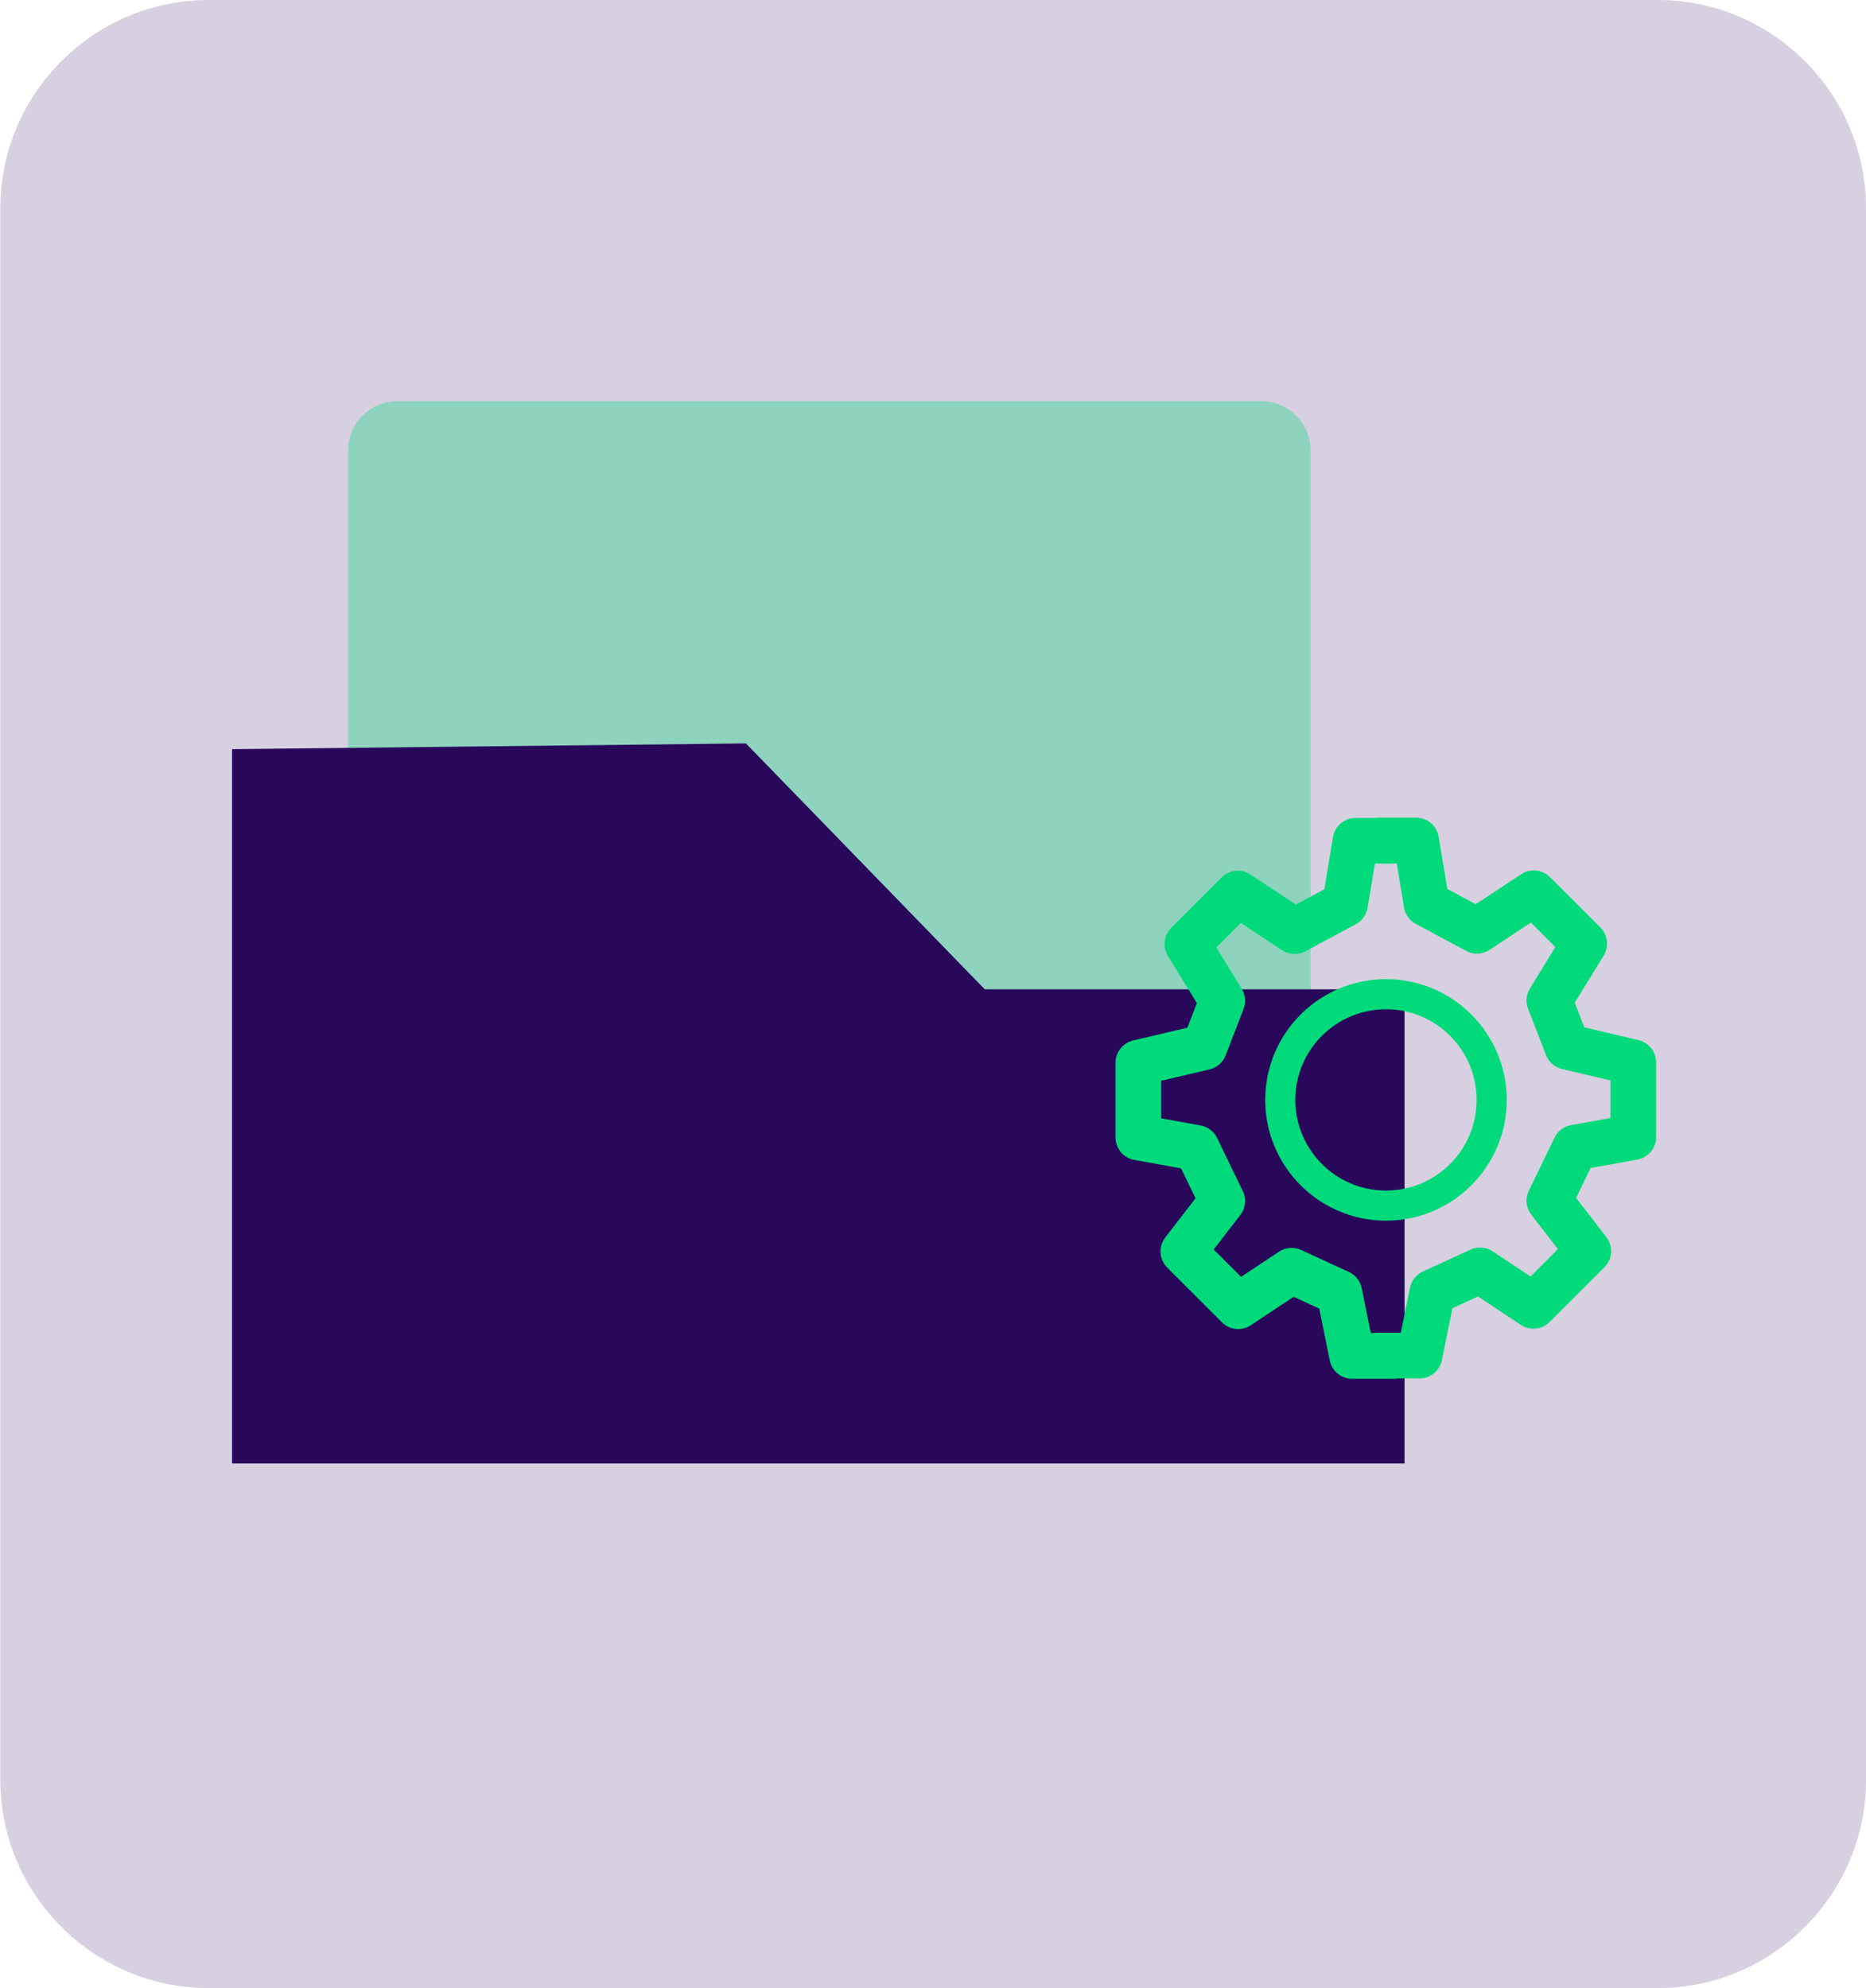 <?xml version="1.0" encoding="UTF-8"?>
<!DOCTYPE svg PUBLIC "-//W3C//DTD SVG 1.1//EN" "http://www.w3.org/Graphics/SVG/1.1/DTD/svg11.dtd">
<!-- Creator: CorelDRAW 2021 (64-Bit) -->
<svg xmlns="http://www.w3.org/2000/svg" xml:space="preserve" width="0.853in" height="0.909in" version="1.1" style="shape-rendering:geometricPrecision; text-rendering:geometricPrecision; image-rendering:optimizeQuality; fill-rule:evenodd; clip-rule:evenodd"
viewBox="0 0 55.14 58.78"
 xmlns:xlink="http://www.w3.org/1999/xlink"
 xmlns:xodm="http://www.corel.com/coreldraw/odm/2003">
 <defs>
  <style type="text/css">
   <![CDATA[
    .str0 {stroke:#00DA7A;stroke-width:1.35;stroke-linecap:round;stroke-linejoin:round;stroke-miterlimit:2.613}
    .fil3 {fill:none}
    .fil4 {fill:#00DA7A}
    .fil2 {fill:#29085C}
    .fil0 {fill:#29085C;fill-opacity:0.188}
    .fil1 {fill:#00DA7A;fill-opacity:0.341}
   ]]>
  </style>
 </defs>
 <g id="Layer_x0020_1">
  <path class="fil0" d="M6.15 0l42.85 0c3.38,0 6.15,2.77 6.15,6.15l0 46.48c0,3.38 -2.77,6.15 -6.15,6.15l-42.85 0c-3.38,0 -6.15,-2.77 -6.15,-6.15l0 -46.48c0,-3.38 2.77,-6.15 6.15,-6.15z"/>
  <g id="_2442804304992">
   <path class="fil1" d="M11.74 11.86l25.53 0c0.81,0 1.46,0.66 1.46,1.46l0 23.33c0,0.81 -0.66,1.46 -1.46,1.46l-25.53 0c-0.81,0 -1.46,-0.66 -1.46,-1.46l0 -23.33c0,-0.81 0.66,-1.46 1.46,-1.46z"/>
   <polygon class="fil2" points="6.85,22.15 6.85,43.27 41.51,43.27 41.51,29.25 29.1,29.25 22.04,21.98 "/>
   <path class="fil3 str0" d="M41.13 24.86l-1.07 0 -0.31 1.87 -1.49 0.8 -1.68 -1.11 -1.49 1.49 1.03 1.68 -0.53 1.37 -1.95 0.46 0 2.21 1.72 0.31 0.76 1.57 -1.15 1.49 1.62 1.62 1.58 -1.05 1.41 0.65 0.38 1.87 1.26 0m-0.44 -15.24l1.07 0 0.31 1.87 1.49 0.8 1.68 -1.11 1.49 1.49 -1.03 1.68 0.53 1.37 1.95 0.46 0 2.21 -1.72 0.31 -0.76 1.57 1.15 1.49 -1.62 1.62 -1.58 -1.05 -1.41 0.65 -0.38 1.87 -1.26 0"/>
   <path class="fil4" d="M40.96 28.95c1.97,0 3.57,1.6 3.57,3.57 0,1.97 -1.6,3.57 -3.57,3.57 -1.97,0 -3.57,-1.6 -3.57,-3.57 0,-1.97 1.6,-3.57 3.57,-3.57zm0 0.89c1.48,0 2.68,1.2 2.68,2.68 0,1.48 -1.2,2.68 -2.68,2.68 -1.48,0 -2.68,-1.2 -2.68,-2.68 0,-1.48 1.2,-2.68 2.68,-2.68z"/>
  </g>
 </g>
</svg>
